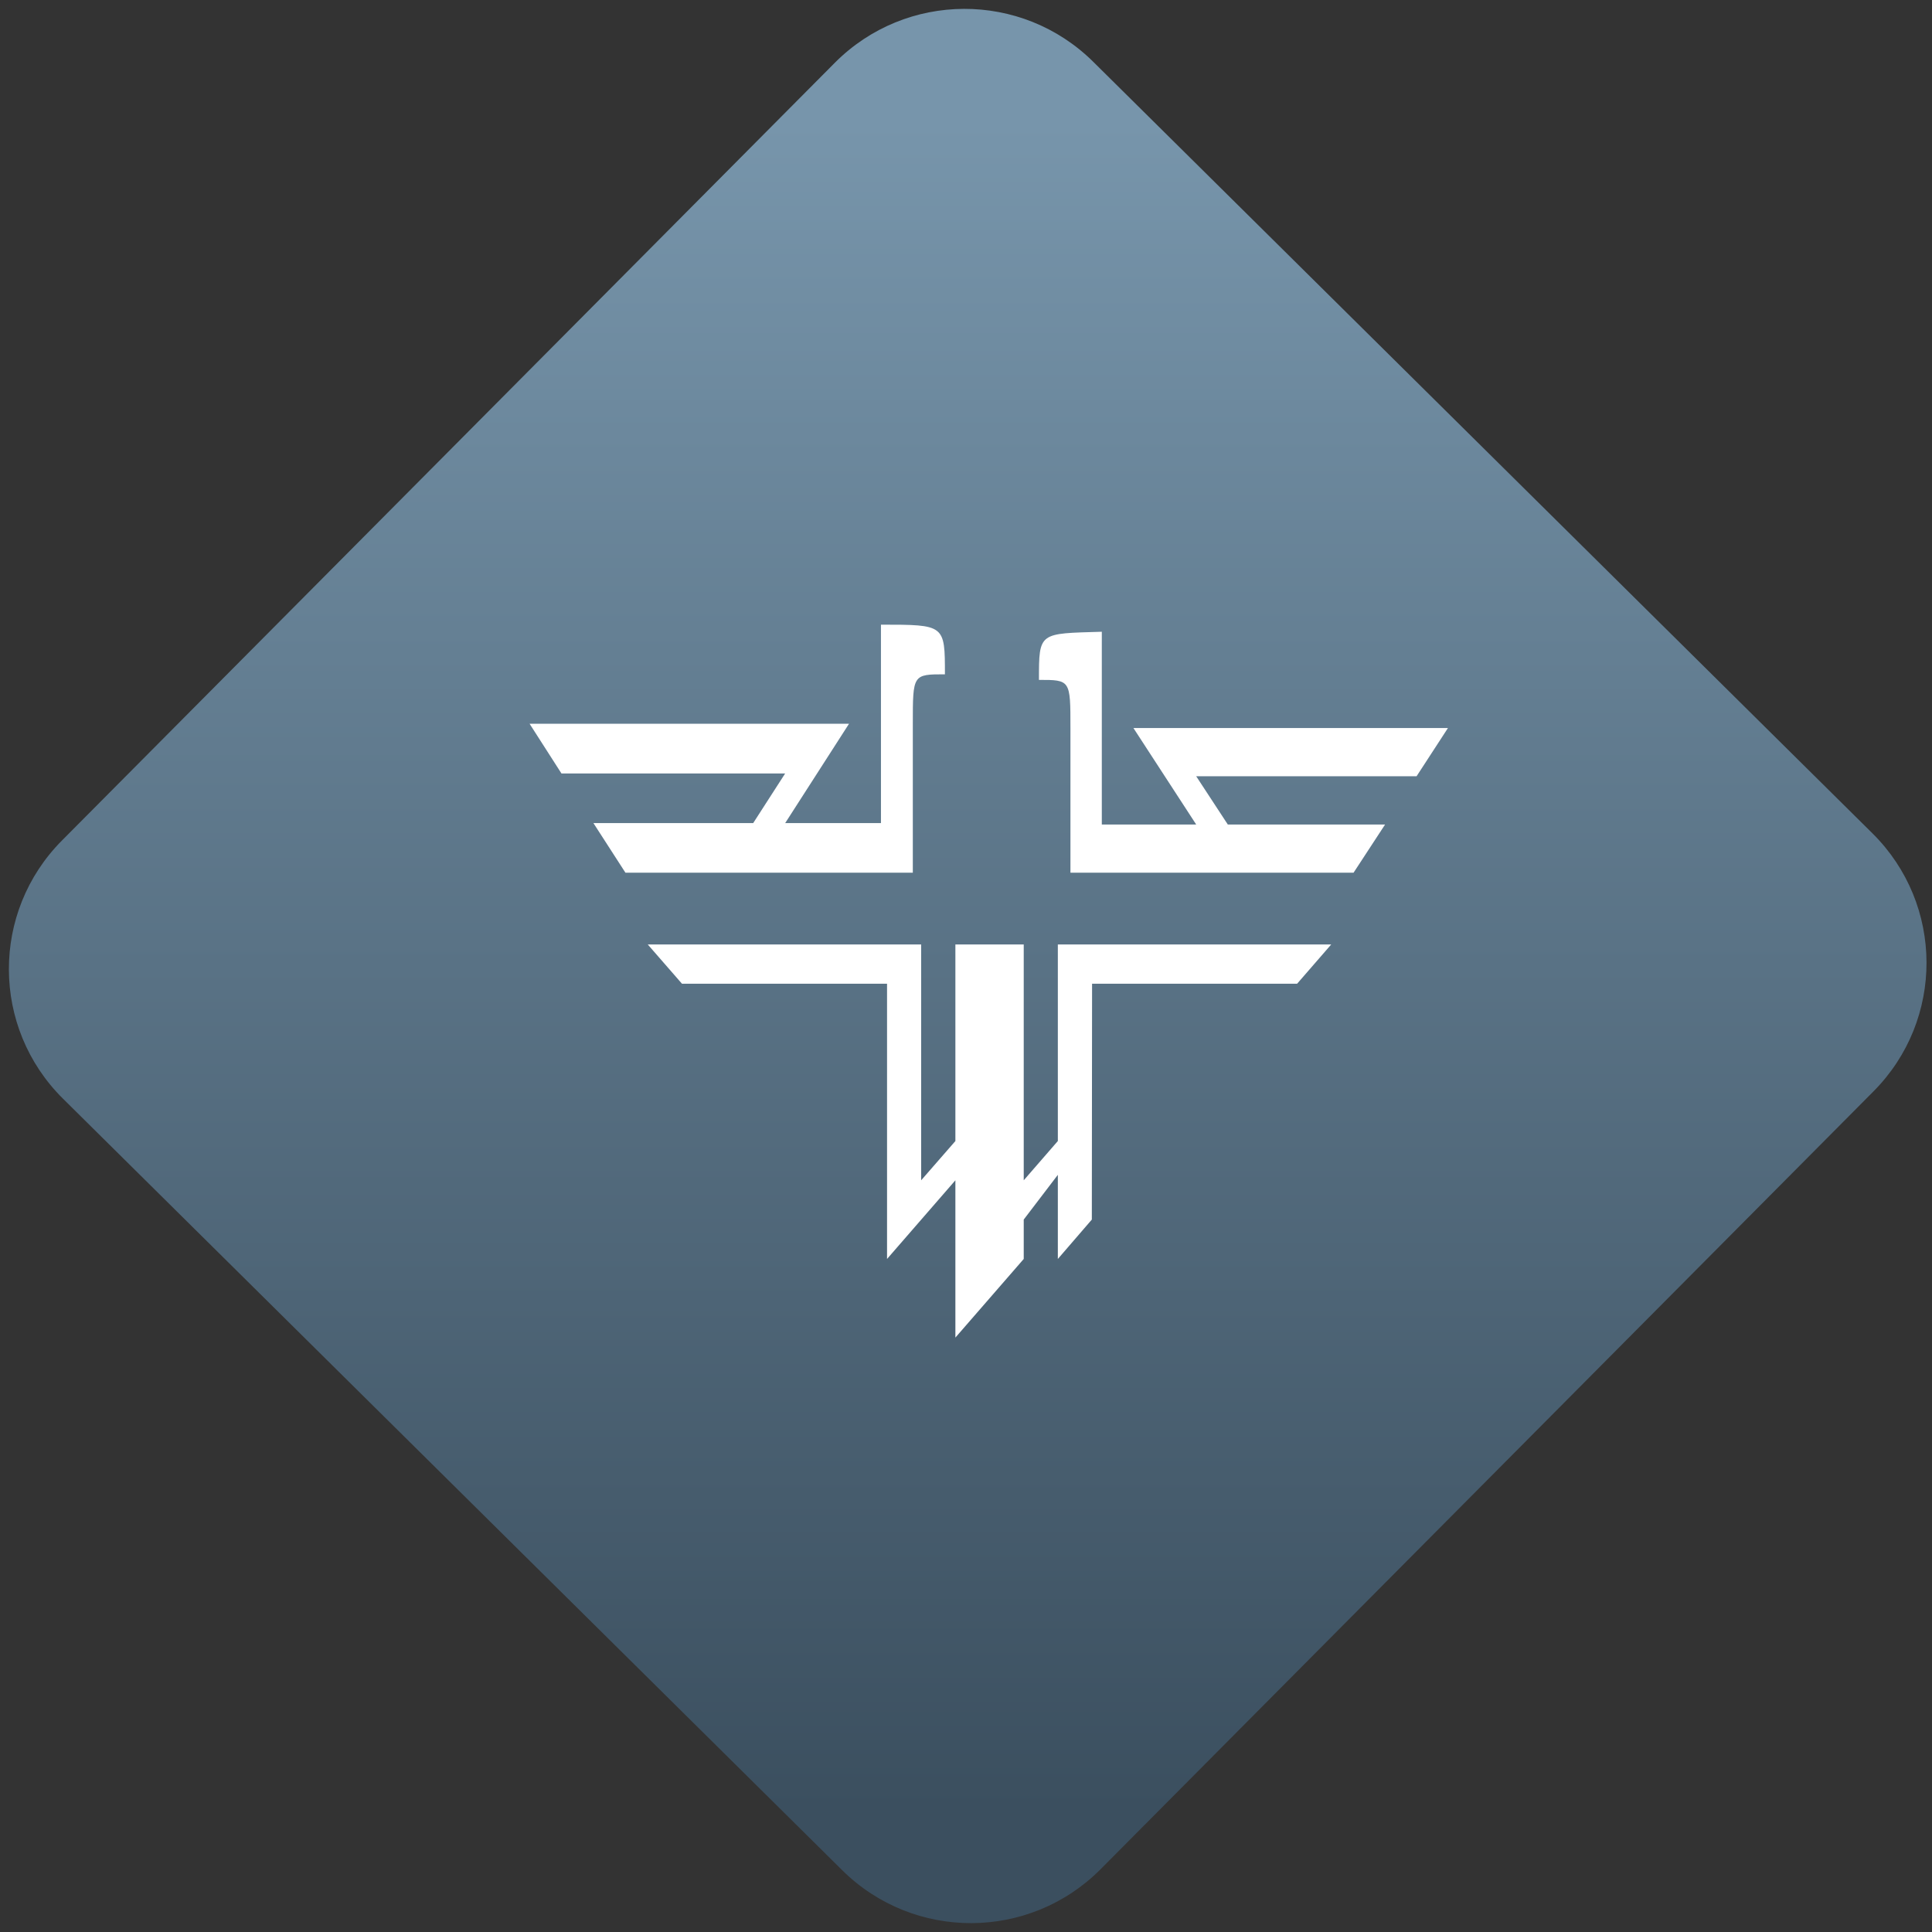 <svg width="64" height="64" viewBox="0 0 64 64" version="1.1"><rect x="0" y="0" width="64" height="64" fill="#333333" stroke="none"/><defs><linearGradient id="linear-pattern-0" gradientUnits="userSpaceOnUse" x1="0" y1="0" x2="0" y2="1" gradientTransform="matrix(60, 0, 0, 56, 0, 4)"><stop offset="0" stop-color="#7795ab" stop-opacity="1"/><stop offset="1" stop-color="#3b4f5f" stop-opacity="1"/></linearGradient></defs><path fill="url(#linear-pattern-0)" fill-opacity="1" d="M 36.219 2.051 L 62.027 27.605 C 64.402 29.957 64.418 33.785 62.059 36.156 L 36.461 61.918 C 34.105 64.289 30.27 64.305 27.895 61.949 L 2.086 36.395 C -0.289 34.043 -0.305 30.215 2.051 27.844 L 27.652 2.082 C 30.008 -0.289 33.844 -0.305 36.219 2.051 Z M 36.219 2.051 " /><g transform="matrix(1.008,0,0,1.003,16.221,16.077)"><path fill-rule="nonzero" fill="rgb(100%, 100%, 100%)" fill-opacity="1" d="M 6.32 16.461 L 13.059 16.461 L 13.059 25.551 L 15.305 22.953 L 15.305 28.148 L 17.551 25.551 L 17.551 24.25 L 18.672 22.773 L 18.672 25.551 L 19.789 24.25 L 19.797 16.461 L 26.535 16.461 L 27.656 15.164 L 18.672 15.164 L 18.672 21.656 L 17.551 22.953 L 17.551 15.164 L 15.305 15.164 L 15.305 21.656 L 14.18 22.953 L 14.18 15.164 L 5.195 15.164 "/><path fill-rule="nonzero" fill="rgb(100%, 100%, 100%)" fill-opacity="1" d="M 3.41 11.156 L 4.461 12.793 L 13.906 12.793 L 13.906 7.875 C 13.906 6.242 13.906 6.242 14.961 6.242 C 14.961 4.602 14.961 4.602 12.859 4.602 L 12.859 11.156 L 9.711 11.156 L 11.809 7.875 L 1.312 7.875 L 2.359 9.516 L 9.711 9.516 L 8.66 11.156 "/><path fill-rule="nonzero" fill="rgb(100%, 100%, 100%)" fill-opacity="1" d="M 29.426 11.203 L 28.391 12.793 L 19.086 12.793 L 19.086 8.016 C 19.086 6.426 19.086 6.426 18.051 6.426 C 18.051 4.836 18.051 4.898 20.117 4.836 L 20.117 11.203 L 23.219 11.203 L 21.156 8.016 L 31.492 8.016 L 30.461 9.609 L 23.219 9.609 L 24.258 11.203 "/></g></svg>
